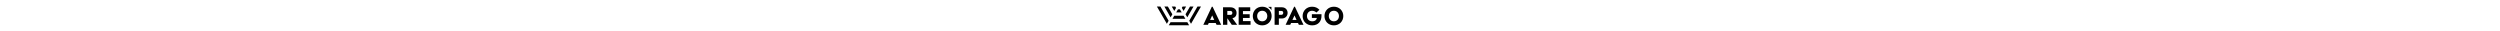 <svg id="Capa_1" data-name="Capa 1" height="42" xmlns="http://www.w3.org/2000/svg" viewBox="0 0 3400.76 558.98">
  <defs>
    <style>
      .cls-1 {
        fill: #000;
        stroke-width: 0px;
      }
    </style>
  </defs>
  <g>
    <g>
      <path class="cls-1" d="M1009.45,121.4h13.72l155.18,327.26h-83.4l-15.84-32.73h-125.1l-15.31,32.73h-83.4l154.13-327.26ZM1052.73,360.51l-36.42-80.23h-1.06l-36.95,80.23h74.42Z"/>
      <path class="cls-1" d="M1212.14,131.96h132.49c68.09,0,112.43,41.17,112.43,100.81,0,55.42-27.98,86.56-74.95,98.18l85.51,117.71h-97.12l-80.76-118.23v118.23h-77.59V131.96ZM1352.01,269.2c17.42,0,29.03-17.95,29.03-36.42s-13.72-34.84-31.14-34.84h-60.17v71.26h62.28Z"/>
      <path class="cls-1" d="M1495.06,131.96h209.55v68.62h-131.96v57.01h121.93v67.56h-121.93v57.01h137.76v66.51h-215.36V131.96Z"/>
      <path class="cls-1" d="M1921.54,121.4c99.76,0,170.49,74.42,170.49,168.91s-70.73,168.91-170.49,168.91-170.49-74.43-170.49-168.91,70.2-168.91,170.49-168.91ZM1921.54,385.85c55.95,0,91.84-42.23,91.84-95.54s-35.89-95.54-91.84-95.54-91.84,42.23-91.84,95.54,35.37,95.54,91.84,95.54Z"/>
      <path class="cls-1" d="M2145.87,131.96h132.49c64.92,0,102.93,48.03,102.93,101.34,0,59.12-44.34,101.34-102.93,101.34h-55.42v114.01h-77.06V131.96ZM2270.97,268.14c20.06,0,31.14-18.47,31.14-36.95,0-17.42-10.56-33.25-31.14-33.25h-48.03v70.2h48.03Z"/>
      <path class="cls-1" d="M2499.53,121.4h13.72l155.18,327.26h-83.4l-15.83-32.73h-125.1l-15.31,32.73h-83.4l154.13-327.26ZM2542.81,360.51l-36.42-80.23h-1.05l-36.95,80.23h74.42Z"/>
      <path class="cls-1" d="M2824.68,121.4c58.59,0,99.23,21.64,132.49,55.42l-53.84,49.62c-21.64-19.53-48.56-31.67-78.65-31.67-56.48,0-92.9,42.23-92.9,95.54,0,58.59,41.7,95.54,94.48,95.54,55.42,0,82.34-30.62,84.45-61.23h-90.26v-67.04h174.18v30.09c0,93.43-54.89,171.55-169.96,171.55-100.29,0-171.55-74.43-171.55-168.91s71.26-168.91,171.55-168.91Z"/>
      <path class="cls-1" d="M3218.97,121.4c99.76,0,170.49,74.42,170.49,168.91s-70.73,168.91-170.49,168.91-170.49-74.43-170.49-168.91,70.2-168.91,170.49-168.91ZM3218.97,385.85c55.95,0,91.84-42.23,91.84-95.54s-35.89-95.54-91.84-95.54-91.84,42.23-91.84,95.54,35.36,95.54,91.84,95.54Z"/>
    </g>
    <path class="cls-1" d="M2088.75,185.34v-61.17h-61.71c26.06,14.52,47.18,35.62,61.71,61.17Z"/>
  </g>
  <g>
    <polygon class="cls-1" points="195.13 430.76 226.88 375.76 78.51 118.76 15 118.76 195.13 430.76"/>
    <polygon class="cls-1" points="261.6 402.17 229.85 457.17 597.66 457.17 565.91 402.17 261.6 402.17"/>
    <polygon class="cls-1" points="749 118.76 600.63 375.76 632.38 430.76 812.51 118.76 749 118.76"/>
    <polygon class="cls-1" points="533.08 258.76 564.83 313.76 677.41 118.76 613.9 118.76 533.08 258.76"/>
    <polygon class="cls-1" points="262.68 313.76 294.43 258.76 213.61 118.76 150.1 118.76 262.68 313.76"/>
    <polygon class="cls-1" points="297.4 340.17 530.11 340.17 498.35 285.17 329.15 285.17 297.4 340.17"/>
    <polygon class="cls-1" points="396.13 169.17 364.37 224.17 463.14 224.17 431.38 169.17 396.13 169.17"/>
    <polygon class="cls-1" points="329.65 197.76 361.41 142.76 347.55 118.76 284.04 118.76 329.65 197.76"/>
    <polygon class="cls-1" points="466.1 142.76 497.86 197.76 543.46 118.76 479.96 118.76 466.1 142.76"/>
  </g>
</svg>
